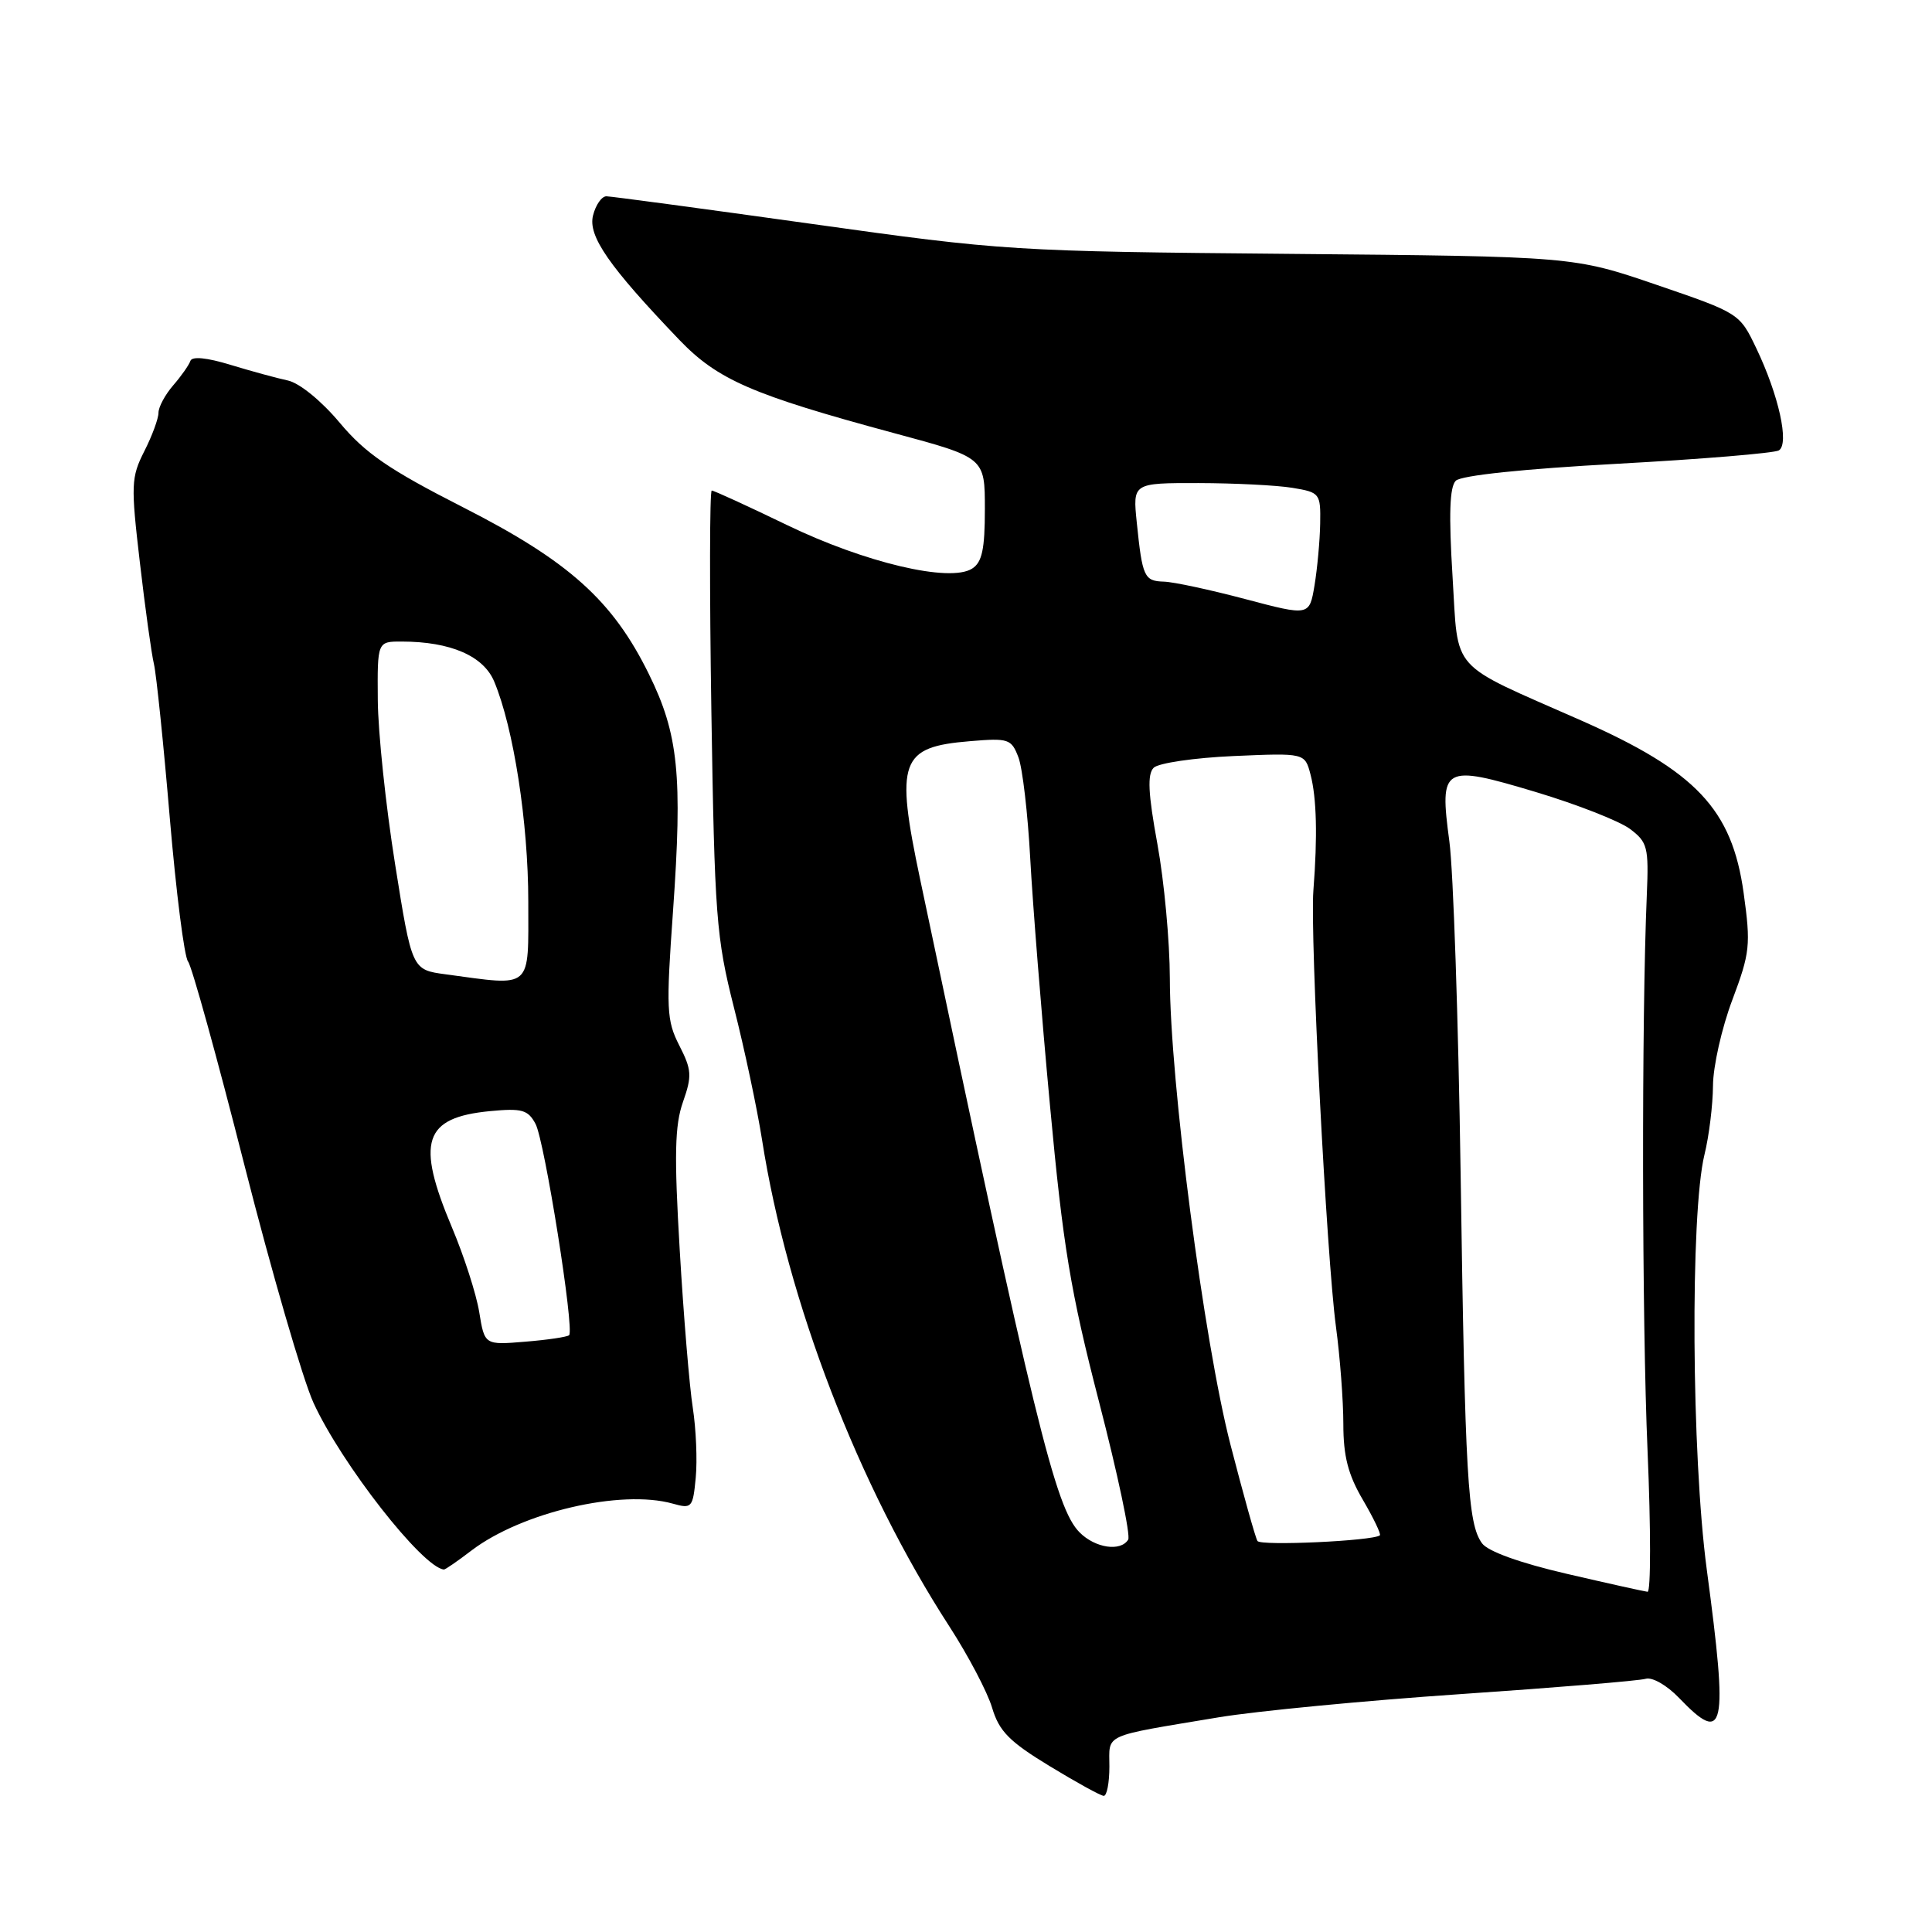 <?xml version="1.0" encoding="UTF-8" standalone="no"?>
<!DOCTYPE svg PUBLIC "-//W3C//DTD SVG 1.1//EN" "http://www.w3.org/Graphics/SVG/1.1/DTD/svg11.dtd" >
<svg xmlns="http://www.w3.org/2000/svg" xmlns:xlink="http://www.w3.org/1999/xlink" version="1.1" viewBox="0 0 256 256">
 <g >
 <path fill="currentColor"
d=" M 147.00 234.08 C 147.00 229.65 145.87 230.16 161.50 227.55 C 166.45 226.73 180.85 225.34 193.50 224.48 C 206.15 223.62 217.20 222.71 218.06 222.45 C 218.93 222.19 220.88 223.31 222.49 224.99 C 228.55 231.31 229.00 229.21 226.16 208.00 C 224.13 192.84 223.95 160.79 225.85 153.00 C 226.46 150.53 226.96 146.42 226.98 143.87 C 226.99 141.32 228.14 136.21 229.54 132.50 C 231.89 126.24 232.00 125.23 231.04 118.31 C 229.50 107.23 224.75 102.20 209.50 95.46 C 191.80 87.65 193.28 89.30 192.47 76.40 C 191.96 68.18 192.08 64.52 192.90 63.70 C 193.60 63.00 201.86 62.13 214.34 61.45 C 225.50 60.84 235.12 60.04 235.71 59.68 C 237.12 58.81 235.69 52.36 232.72 46.15 C 230.51 41.52 230.46 41.49 219.50 37.74 C 208.50 33.98 208.50 33.98 171.00 33.64 C 134.19 33.31 133.02 33.24 107.50 29.66 C 93.20 27.66 80.99 26.02 80.36 26.01 C 79.73 26.00 78.93 27.15 78.58 28.55 C 77.89 31.27 80.68 35.29 90.00 45.02 C 95.10 50.33 99.65 52.31 118.50 57.40 C 130.50 60.63 130.50 60.63 130.50 67.46 C 130.50 72.79 130.13 74.52 128.80 75.35 C 125.85 77.22 114.60 74.56 104.26 69.56 C 99.07 67.05 94.59 65.00 94.31 65.00 C 94.03 65.00 94.01 78.16 94.26 94.25 C 94.69 121.41 94.90 124.21 97.25 133.50 C 98.65 139.00 100.32 146.88 100.97 151.00 C 104.33 172.47 113.75 196.92 125.79 215.50 C 128.28 219.35 130.84 224.20 131.46 226.29 C 132.39 229.40 133.74 230.77 139.05 234.00 C 142.60 236.16 145.84 237.95 146.25 237.96 C 146.66 237.98 147.00 236.24 147.00 234.08 Z  M 62.46 205.46 C 69.13 200.38 82.28 197.31 89.15 199.24 C 91.67 199.95 91.81 199.79 92.19 195.79 C 92.41 193.49 92.23 189.33 91.80 186.55 C 91.36 183.77 90.58 174.38 90.07 165.68 C 89.32 153.03 89.41 149.10 90.50 146.01 C 91.71 142.56 91.66 141.76 90.01 138.53 C 88.32 135.21 88.25 133.73 89.18 120.71 C 90.45 102.74 89.90 97.27 85.99 89.34 C 81.19 79.57 75.39 74.36 61.36 67.22 C 51.54 62.22 48.41 60.07 45.01 56.01 C 42.59 53.12 39.68 50.75 38.15 50.42 C 36.69 50.11 33.26 49.17 30.53 48.34 C 27.43 47.39 25.44 47.19 25.23 47.82 C 25.04 48.37 24.02 49.83 22.95 51.06 C 21.88 52.30 21.00 53.93 21.00 54.69 C 21.00 55.46 20.16 57.75 19.12 59.79 C 17.37 63.25 17.33 64.25 18.53 74.50 C 19.23 80.55 20.07 86.62 20.40 88.00 C 20.72 89.38 21.67 98.56 22.50 108.41 C 23.34 118.26 24.42 126.81 24.92 127.41 C 25.41 128.01 28.77 140.14 32.38 154.36 C 36.00 168.59 40.12 182.76 41.53 185.86 C 45.23 193.95 55.98 207.70 58.82 207.97 C 58.99 207.99 60.63 206.86 62.46 205.46 Z  M 207.57 208.53 C 201.41 207.10 197.16 205.57 196.38 204.50 C 194.48 201.91 194.13 195.86 193.54 155.50 C 193.24 135.15 192.57 115.35 192.05 111.50 C 190.71 101.50 191.16 101.25 203.51 104.95 C 208.97 106.59 214.57 108.79 215.97 109.83 C 218.31 111.59 218.48 112.24 218.21 118.61 C 217.51 134.91 217.56 174.95 218.31 192.25 C 218.75 202.56 218.75 210.96 218.31 210.92 C 217.86 210.87 213.03 209.80 207.57 208.53 Z  M 143.06 203.06 C 139.84 199.84 137.08 188.52 121.92 116.50 C 118.61 100.78 119.26 98.97 128.54 98.21 C 133.64 97.78 134.02 97.91 134.95 100.36 C 135.49 101.79 136.19 107.80 136.51 113.73 C 136.83 119.65 138.00 134.40 139.13 146.50 C 140.86 165.18 141.84 171.10 145.63 185.76 C 148.09 195.26 149.83 203.47 149.49 204.01 C 148.49 205.63 145.13 205.13 143.06 203.06 Z  M 166.62 204.19 C 166.35 203.76 164.75 198.03 163.05 191.45 C 159.53 177.84 155.02 143.16 155.01 129.64 C 155.00 124.77 154.26 116.76 153.36 111.83 C 152.13 105.12 152.01 102.59 152.87 101.73 C 153.49 101.11 158.26 100.41 163.46 100.18 C 172.90 99.77 172.90 99.77 173.65 102.63 C 174.46 105.71 174.59 110.81 174.03 118.00 C 173.57 123.96 175.78 166.53 177.02 175.79 C 177.56 179.80 178.00 185.61 178.00 188.70 C 178.00 192.95 178.63 195.41 180.59 198.74 C 182.01 201.17 183.02 203.28 182.84 203.44 C 181.95 204.18 167.04 204.87 166.62 204.19 Z  M 165.00 79.38 C 160.32 78.14 155.47 77.10 154.22 77.07 C 151.61 76.99 151.37 76.46 150.63 69.25 C 150.09 64.00 150.09 64.00 158.80 64.01 C 163.58 64.02 169.19 64.30 171.25 64.64 C 174.89 65.24 175.00 65.38 174.93 69.38 C 174.89 71.65 174.55 75.33 174.18 77.57 C 173.50 81.63 173.50 81.63 165.00 79.38 Z  M 63.50 173.86 C 63.11 171.46 61.48 166.42 59.89 162.65 C 55.09 151.26 56.13 148.08 64.93 147.23 C 69.16 146.83 69.96 147.05 70.96 148.92 C 72.16 151.16 76.14 176.19 75.41 176.92 C 75.18 177.15 72.57 177.54 69.61 177.78 C 64.21 178.23 64.21 178.23 63.50 173.86 Z  M 59.04 129.10 C 54.58 128.50 54.58 128.50 52.35 114.50 C 51.12 106.80 50.09 97.01 50.06 92.75 C 50.00 85.00 50.00 85.00 53.25 85.01 C 59.70 85.02 64.07 86.91 65.49 90.32 C 68.06 96.47 70.00 109.02 70.00 119.46 C 70.00 131.28 70.69 130.67 59.04 129.10 Z "/>
</g>
</svg>